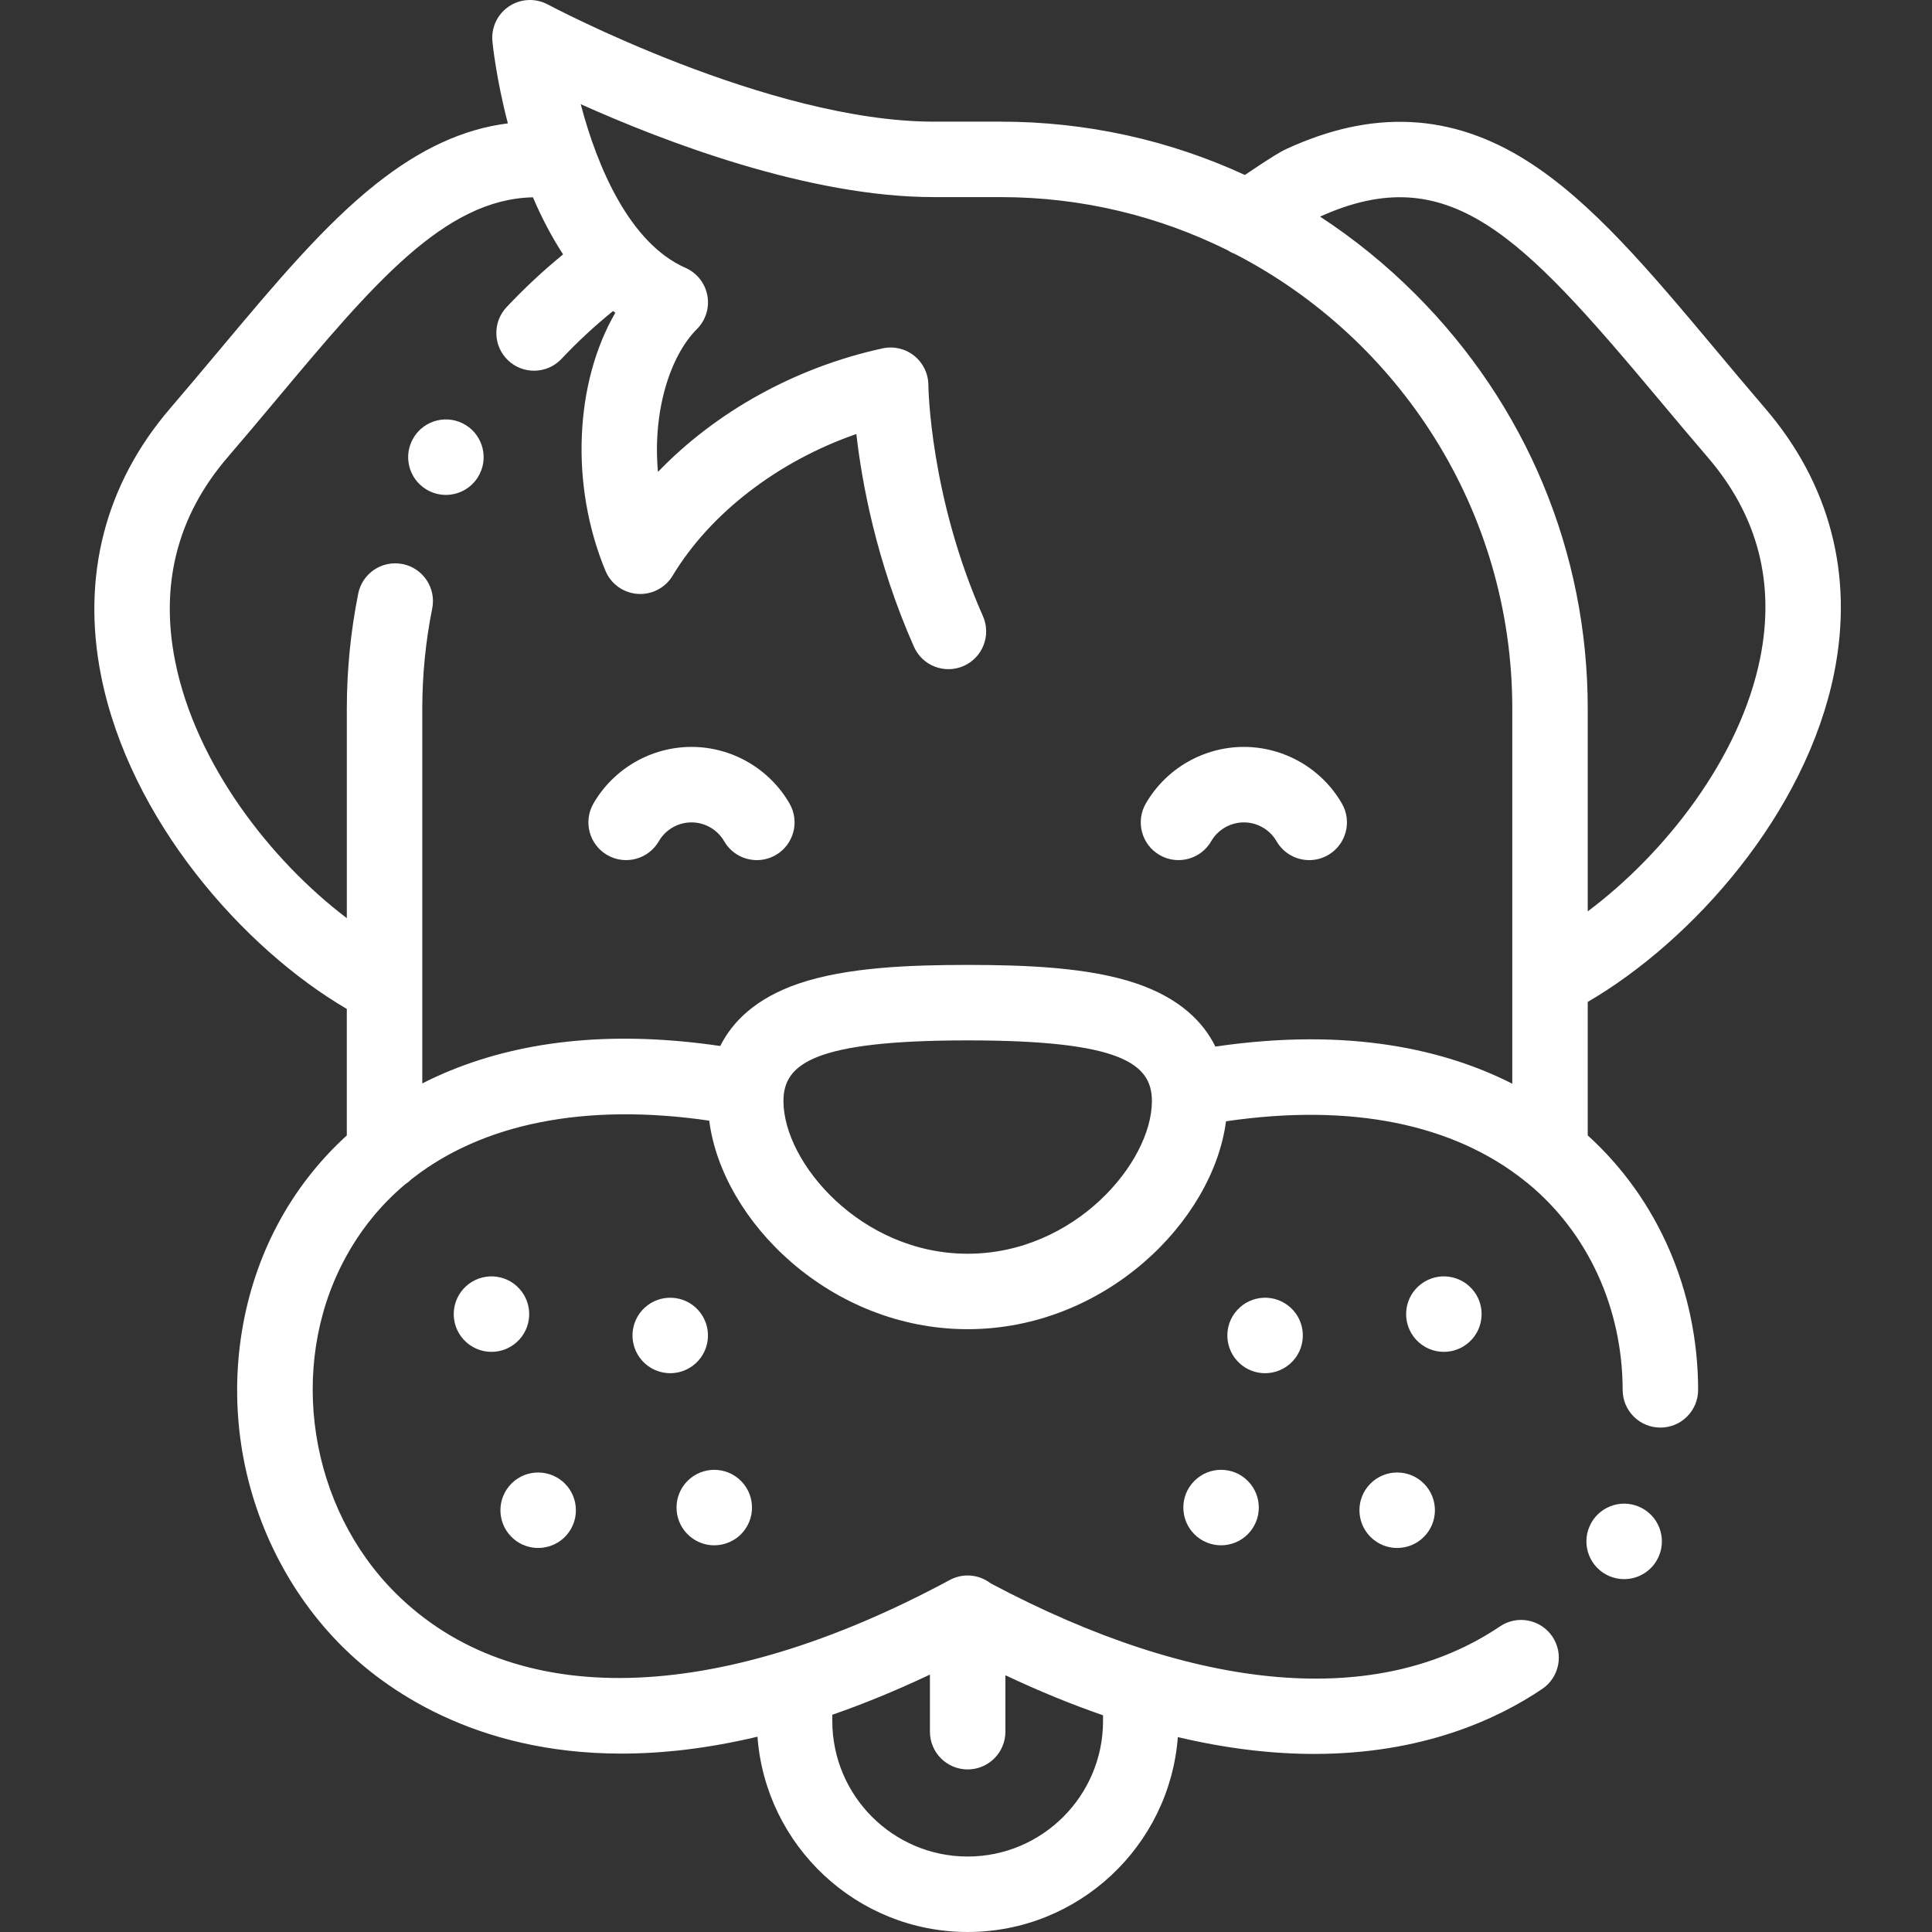 <svg fill="#ffffff" height="512pt" viewBox="-25 0 512 512.001" width="512pt" xmlns="http://www.w3.org/2000/svg">
  <rect x="-25" y="0" width="512" height="512.001" fill="#333333" stroke="none"/>
  <path
    d="m461.094 178.246c5.168-25.84-1.152-50.043-18.273-69.992-4.508-5.25-8.836-10.418-13.02-15.418-17.691-21.117-32.973-39.352-50.133-50.207-20.031-12.668-40.898-13.695-63.785-3.141-1.242.574-3.285 1.68-10.984 6.875-20.066-9.246-42.023-14.125-64.699-14.125h-17.727c-43.848 0-101.719-30.738-102.293-31.047-3.254-1.746-7.199-1.559-10.27.484-3.07 2.043-4.77 5.609-4.414 9.281.09.953 1.02 9.984 4.094 21.738-11.832 1.492-23.203 6.742-34.938 16.059-13.836 10.988-26.691 26.332-41.578 44.102-4.184 4.992-8.508 10.152-13.008 15.398-17.219 20.059-23.531 44.59-18.258 70.949 7.609 38.043 37.547 72.051 65.098 88.176v33.523c-7.465 6.801-13.699 14.809-18.477 23.875-9.164 17.375-12.535 38.031-9.5 58.164 3.074 20.363 12.621 39.371 26.887 53.52 10.926 10.836 34.613 28.266 73.871 28.262 10.816 0 22.816-1.328 36.051-4.477 2.137 28.891 26.293 51.754 55.703 51.754 29.375 0 53.512-22.805 55.695-51.648 13.324 3.152 25.359 4.461 36.148 4.461 28.555 0 48.41-9.117 60.414-17.223 4.578-3.09 5.781-9.305 2.691-13.883s-9.305-5.785-13.883-2.691c-32.285 21.797-80.16 17.738-134.98-11.418-1.684-1.297-3.793-2.078-6.086-2.078-1.762 0-3.414.461-4.852 1.262-.016.008-.031.012-.047.02-61.863 33.27-115.312 34.531-146.645 3.457-22.926-22.738-28.723-59.812-13.777-88.152 4.168-7.91 9.621-14.656 16.199-20.207.613-.395 1.184-.852 1.695-1.367 18.746-14.809 46.082-20.34 78.941-15.543 3.391 26.633 32.105 55.262 68.484 55.262 36.305 0 64.977-28.508 68.465-55.094 33-4.844 60.305.617 79.379 15.957.133.113.27.219.406.324.094.078.191.148.289.227 15.871 13.102 25 33.031 25.043 54.684.012 5.52 4.484 9.984 10 9.98h.02c5.523-.008 9.992-4.496 9.98-10.02-.051-26.219-10.668-50.555-29.258-67.414v-35.379c27.766-16.172 57.855-49.906 65.328-87.27zm-193.777 277.844c0 19.801-16.094 35.91-35.875 35.91-19.777 0-35.871-16.109-35.871-35.91v-1.66c8.211-2.848 16.832-6.367 25.871-10.645v15.133c0 5.523 4.48 10 10 10 5.523 0 10-4.477 10-10v-14.961c9.047 4.273 17.672 7.777 25.875 10.613zm147.152-350.41c4.223 5.043 8.59 10.258 13.176 15.598 13.156 15.328 17.812 33.176 13.836 53.047-5.352 26.762-25.438 52.012-45.715 67.199v-53.719c0-41.391-16.227-80.414-45.688-109.875-7.789-7.793-16.254-14.645-25.246-20.527 34.148-15.43 53.258 4.859 89.637 48.277zm-183.027 226.574c-28.32 0-48.82-24.168-48.82-40.457 0-9.93 8.168-16.082 48.82-16.082 40.656 0 48.824 6.152 48.824 16.082 0 16.289-20.504 40.457-48.824 40.457zm65.648-54.895c-3.238-6.57-9.449-12.793-20.812-16.684-12.758-4.371-29.824-4.961-44.836-4.961-15.012 0-32.078.59-44.832 4.961-11.273 3.859-17.48 10.016-20.738 16.527-27.059-3.98-51.047-1.832-71.398 6.457-2.594 1.055-5.117 2.211-7.566 3.461v-99.312c0-8.918.887-17.852 2.633-26.555 1.086-5.414-2.422-10.684-7.836-11.77-5.414-1.09-10.688 2.422-11.773 7.836-2.004 9.996-3.023 20.254-3.023 30.488v55.516c-20.086-15.238-40.023-40.738-45.484-68.043-4.078-20.395.57-38.562 13.82-54 4.582-5.336 8.945-10.543 13.164-15.582 25.438-30.363 44.324-52.898 67.82-53.41 2.207 5.152 4.844 10.301 7.996 15.125-5.285 4.328-10.297 9.004-14.98 13.984-3.781 4.02-3.59 10.352.434 14.133 4.02 3.785 10.352 3.59 14.137-.434 4.254-4.523 8.824-8.766 13.648-12.672.195.16.395.32.594.477-10.664 18.34-12.102 45.492-2.613 68.348 1.445 3.484 4.73 5.859 8.492 6.137 3.762.281 7.363-1.578 9.309-4.812 10.039-16.664 28.098-30.426 48.695-37.551 1.465 12.852 5.289 33.844 15.258 56.363 2.234 5.051 8.145 7.332 13.191 5.098 5.051-2.238 7.332-8.145 5.098-13.195-14.113-31.883-14.457-60.949-14.461-61.223-.008-3.023-1.383-5.879-3.738-7.77-2.355-1.891-5.441-2.617-8.391-1.973-23.102 5.031-44.191 16.801-59.531 32.742-1.461-15.957 3.156-30.691 10.328-37.863 2.332-2.332 3.363-5.664 2.758-8.91-.605-3.242-2.773-5.977-5.793-7.309-14.855-6.555-23.418-26.82-27.762-43.371 22.094 9.914 60.449 24.625 93.582 24.625h17.727c21.531 0 41.902 5.055 60.004 14.027.641.422 1.32.762 2.027 1.023 43.637 22.551 73.535 68.109 73.535 120.52v99.387c-17.688-8.98-43.16-15.051-78.68-9.836zm0 0"/>
  <path
    d="m158.254 197.938c-10.688 0-20.641 5.75-25.984 15-2.762 4.785-1.121 10.898 3.66 13.66 4.785 2.766 10.898 1.121 13.66-3.656 1.781-3.086 5.102-5 8.664-5 3.559 0 6.879 1.914 8.66 5 1.852 3.207 5.211 5 8.668 5 1.695 0 3.418-.434 4.992-1.344 4.781-2.762 6.422-8.875 3.656-13.66-5.34-9.25-15.297-15-25.977-15zm0 0"/>
  <path
    d="m304.637 197.938c-10.684 0-20.641 5.75-25.984 15-2.762 4.785-1.121 10.898 3.66 13.66 4.785 2.766 10.898 1.121 13.66-3.656 1.781-3.086 5.102-5 8.664-5 3.559 0 6.879 1.914 8.66 5 1.852 3.207 5.211 5 8.668 5 1.695 0 3.418-.434 4.992-1.344 4.781-2.762 6.422-8.875 3.656-13.66-5.34-9.25-15.297-15-25.977-15zm0 0"/>
  <path
    d="m112.641 341.527c-3.715-4.086-10.039-4.387-14.125-.672-4.086 3.715-4.387 10.039-.672 14.125l.004.004c1.973 2.172 4.68 3.273 7.398 3.273 2.398 0 4.809-.859 6.727-2.602 4.086-3.715 4.383-10.043.668-14.129zm0 0"/>
  <path
    d="m111.215 407.91.004.004c1.871 1.559 4.137 2.316 6.395 2.316 2.863 0 5.711-1.227 7.688-3.598 3.535-4.246 2.961-10.551-1.281-14.086-4.242-3.535-10.551-2.965-14.086 1.277-3.535 4.246-2.961 10.551 1.281 14.086zm0 0"/>
  <path
    d="m160.016 347.184c-3.715-4.086-10.039-4.387-14.125-.672-4.086 3.715-4.387 10.039-.672 14.125l.004.004c1.973 2.172 4.68 3.273 7.398 3.273 2.398 0 4.809-.859 6.727-2.602 4.086-3.715 4.383-10.039.668-14.129zm0 0"/>
  <path
    d="m157.883 407.203.004.004c1.871 1.559 4.141 2.316 6.395 2.316 2.867 0 5.711-1.227 7.688-3.598 3.535-4.246 2.961-10.551-1.281-14.086s-10.547-2.965-14.086 1.277c-3.535 4.246-2.961 10.551 1.281 14.086zm0 0"/>
  <path
    d="m364.398 355.625c4.074-3.73 4.348-10.055.617-14.129-3.73-4.07-10.059-4.348-14.129-.613l-.008.004c-4.07 3.734-4.344 10.059-.609 14.129 1.973 2.148 4.668 3.242 7.371 3.242 2.418 0 4.84-.871 6.758-2.633zm0 0"/>
  <path
    d="m338.195 393.156-.004.004c-3.902 3.906-3.902 10.234.004 14.141 1.953 1.953 4.512 2.93 7.07 2.93s5.121-.98 7.074-2.934c3.906-3.902 3.906-10.234 0-14.141s-10.238-3.906-14.145 0zm0 0"/>
  <path
    d="m317.664 360.637c3.715-4.086 3.414-10.41-.672-14.125-4.086-3.715-10.41-3.418-14.125.672l-.008.008c-3.715 4.086-3.41 10.406.676 14.121 1.918 1.742 4.324 2.602 6.723 2.602 2.723 0 5.434-1.105 7.406-3.277zm0 0"/>
  <path
    d="m291.527 392.449-.004.004c-3.906 3.906-3.902 10.234.004 14.141 1.949 1.953 4.512 2.93 7.066 2.93 2.562 0 5.125-.98 7.078-2.934 3.902-3.902 3.902-10.234 0-14.141-3.906-3.906-10.238-3.906-14.145 0zm0 0"/>
  <path
    d="m98.41 112.637c-4.703-2.895-10.863-1.426-13.758 3.277-2.895 4.703-1.43 10.863 3.273 13.758 1.637 1.008 3.445 1.484 5.23 1.484 3.359 0 6.641-1.691 8.527-4.758l.004-.008c2.895-4.703 1.426-10.859-3.277-13.754zm0 0"/>
  <path
    d="m409.355 399.293c-5.074-2.176-10.957.18-13.133 5.254-2.176 5.078.176 10.957 5.254 13.133 1.285.551 2.621.809 3.934.809 3.883 0 7.57-2.27 9.195-6.062l.004-.008c2.176-5.074-.176-10.949-5.254-13.125zm0 0"/>
</svg>
